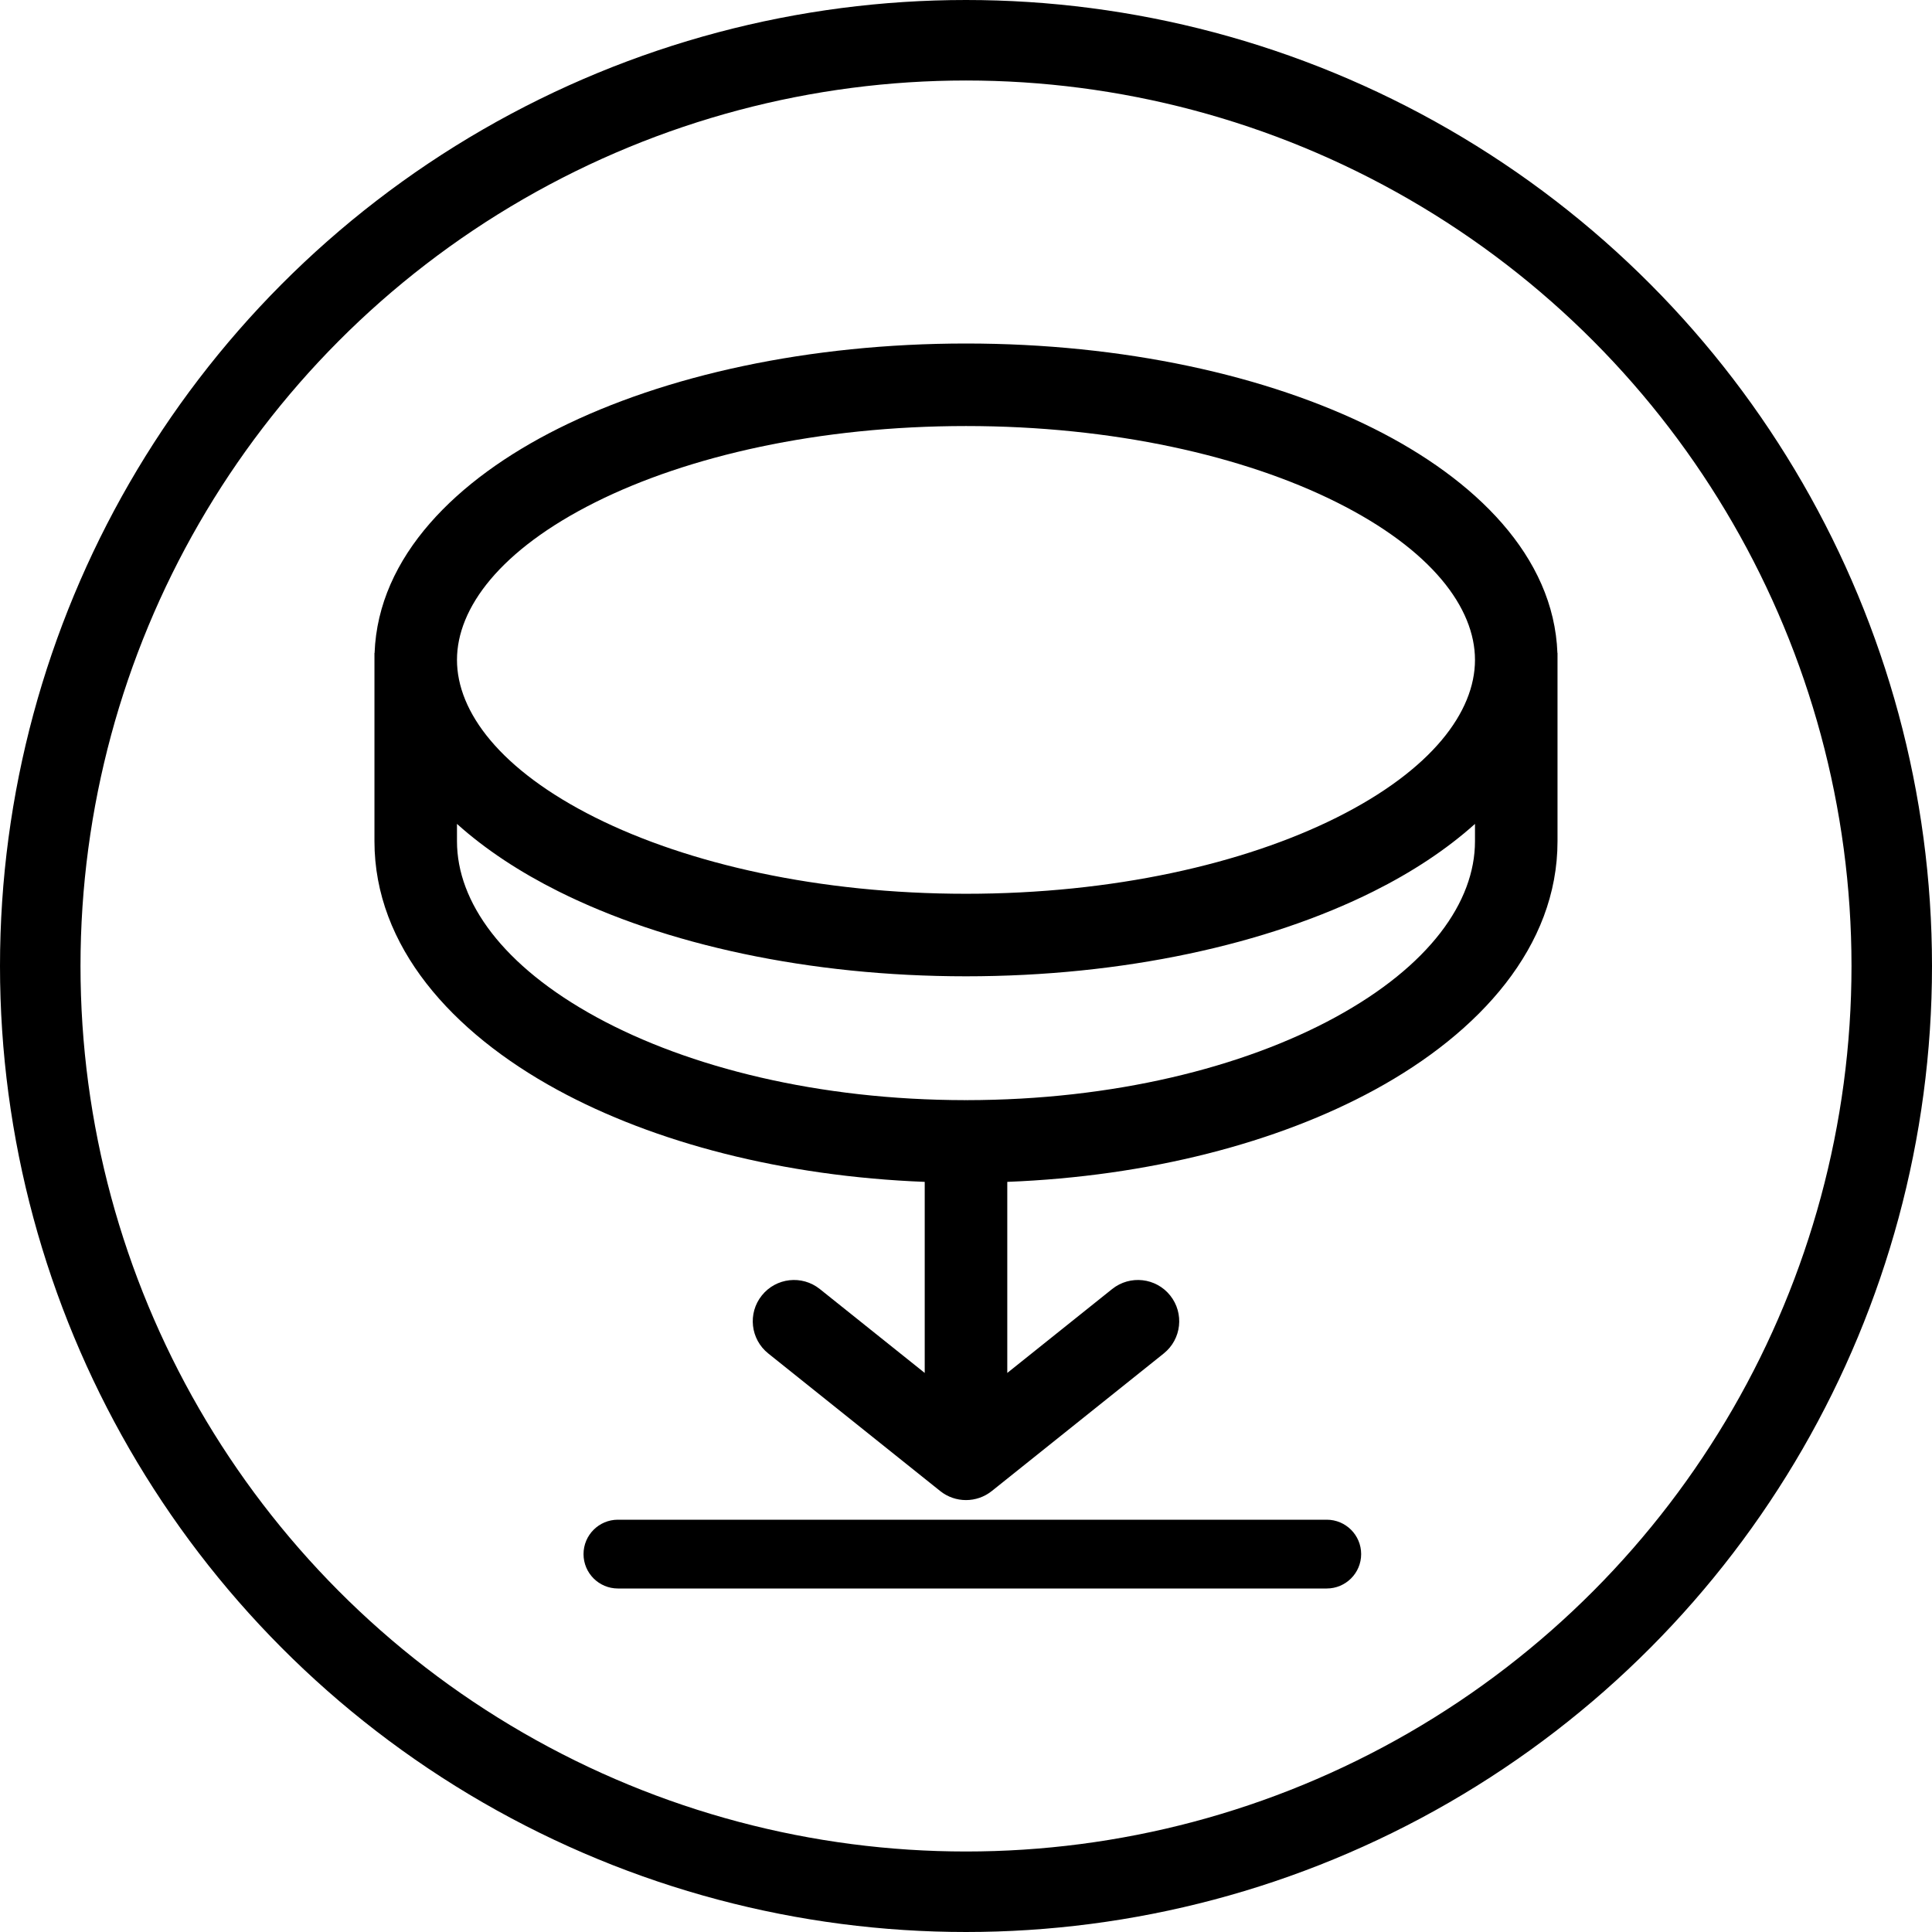 <svg width="60" height="60" viewBox="0 0 60 60" fill="none" xmlns="http://www.w3.org/2000/svg">
<circle cx="30" cy="30" r="28.75" stroke="currentColor" stroke-width="2.5"/>
<path fill-rule="evenodd" clip-rule="evenodd" d="M30 10.668C25.125 10.668 20.648 11.653 17.343 13.306C14.188 14.883 11.744 17.274 11.633 20.28H11.629V20.494V26.126C11.629 29.389 14.036 32.061 17.302 33.842C20.325 35.491 24.327 36.533 28.718 36.704V42.638L25.46 40.032C24.907 39.59 24.101 39.679 23.659 40.232C23.216 40.785 23.306 41.591 23.859 42.033L29.199 46.306C29.667 46.68 30.332 46.68 30.8 46.306L36.141 42.033C36.694 41.591 36.783 40.785 36.341 40.232C35.899 39.679 35.092 39.59 34.539 40.032L31.282 42.638V36.704C35.672 36.533 39.674 35.491 42.697 33.842C45.963 32.061 48.37 29.389 48.37 26.126V20.494V20.28H48.367C48.256 17.274 45.811 14.883 42.657 13.306C39.351 11.653 34.874 10.668 30 10.668ZM30.025 34.166C34.562 34.162 38.605 33.155 41.47 31.592C44.389 30 45.807 28.011 45.807 26.126V25.587C44.912 26.392 43.834 27.094 42.657 27.682C39.351 29.335 34.874 30.32 30 30.32C25.125 30.32 20.648 29.335 17.343 27.682C16.166 27.094 15.087 26.392 14.192 25.587V26.126C14.192 28.011 15.611 30 18.53 31.592C21.395 33.155 25.438 34.162 29.974 34.166C29.983 34.165 29.991 34.165 30 34.165C30.008 34.165 30.017 34.165 30.025 34.166ZM45.807 20.494C45.807 18.881 44.467 17.077 41.51 15.598C38.631 14.159 34.563 13.231 30 13.231C25.436 13.231 21.369 14.159 18.489 15.598C15.533 17.077 14.192 18.881 14.192 20.494C14.192 22.107 15.533 23.911 18.489 25.39C21.369 26.829 25.436 27.757 30 27.757C34.563 27.757 38.631 26.829 41.51 25.39C44.467 23.911 45.807 22.107 45.807 20.494ZM18.122 48.264C18.122 47.674 18.6 47.196 19.19 47.196H41.203C41.793 47.196 42.272 47.674 42.272 48.264C42.272 48.854 41.793 49.332 41.203 49.332H19.19C18.6 49.332 18.122 48.854 18.122 48.264Z" fill="currentColor"/>
</svg>
